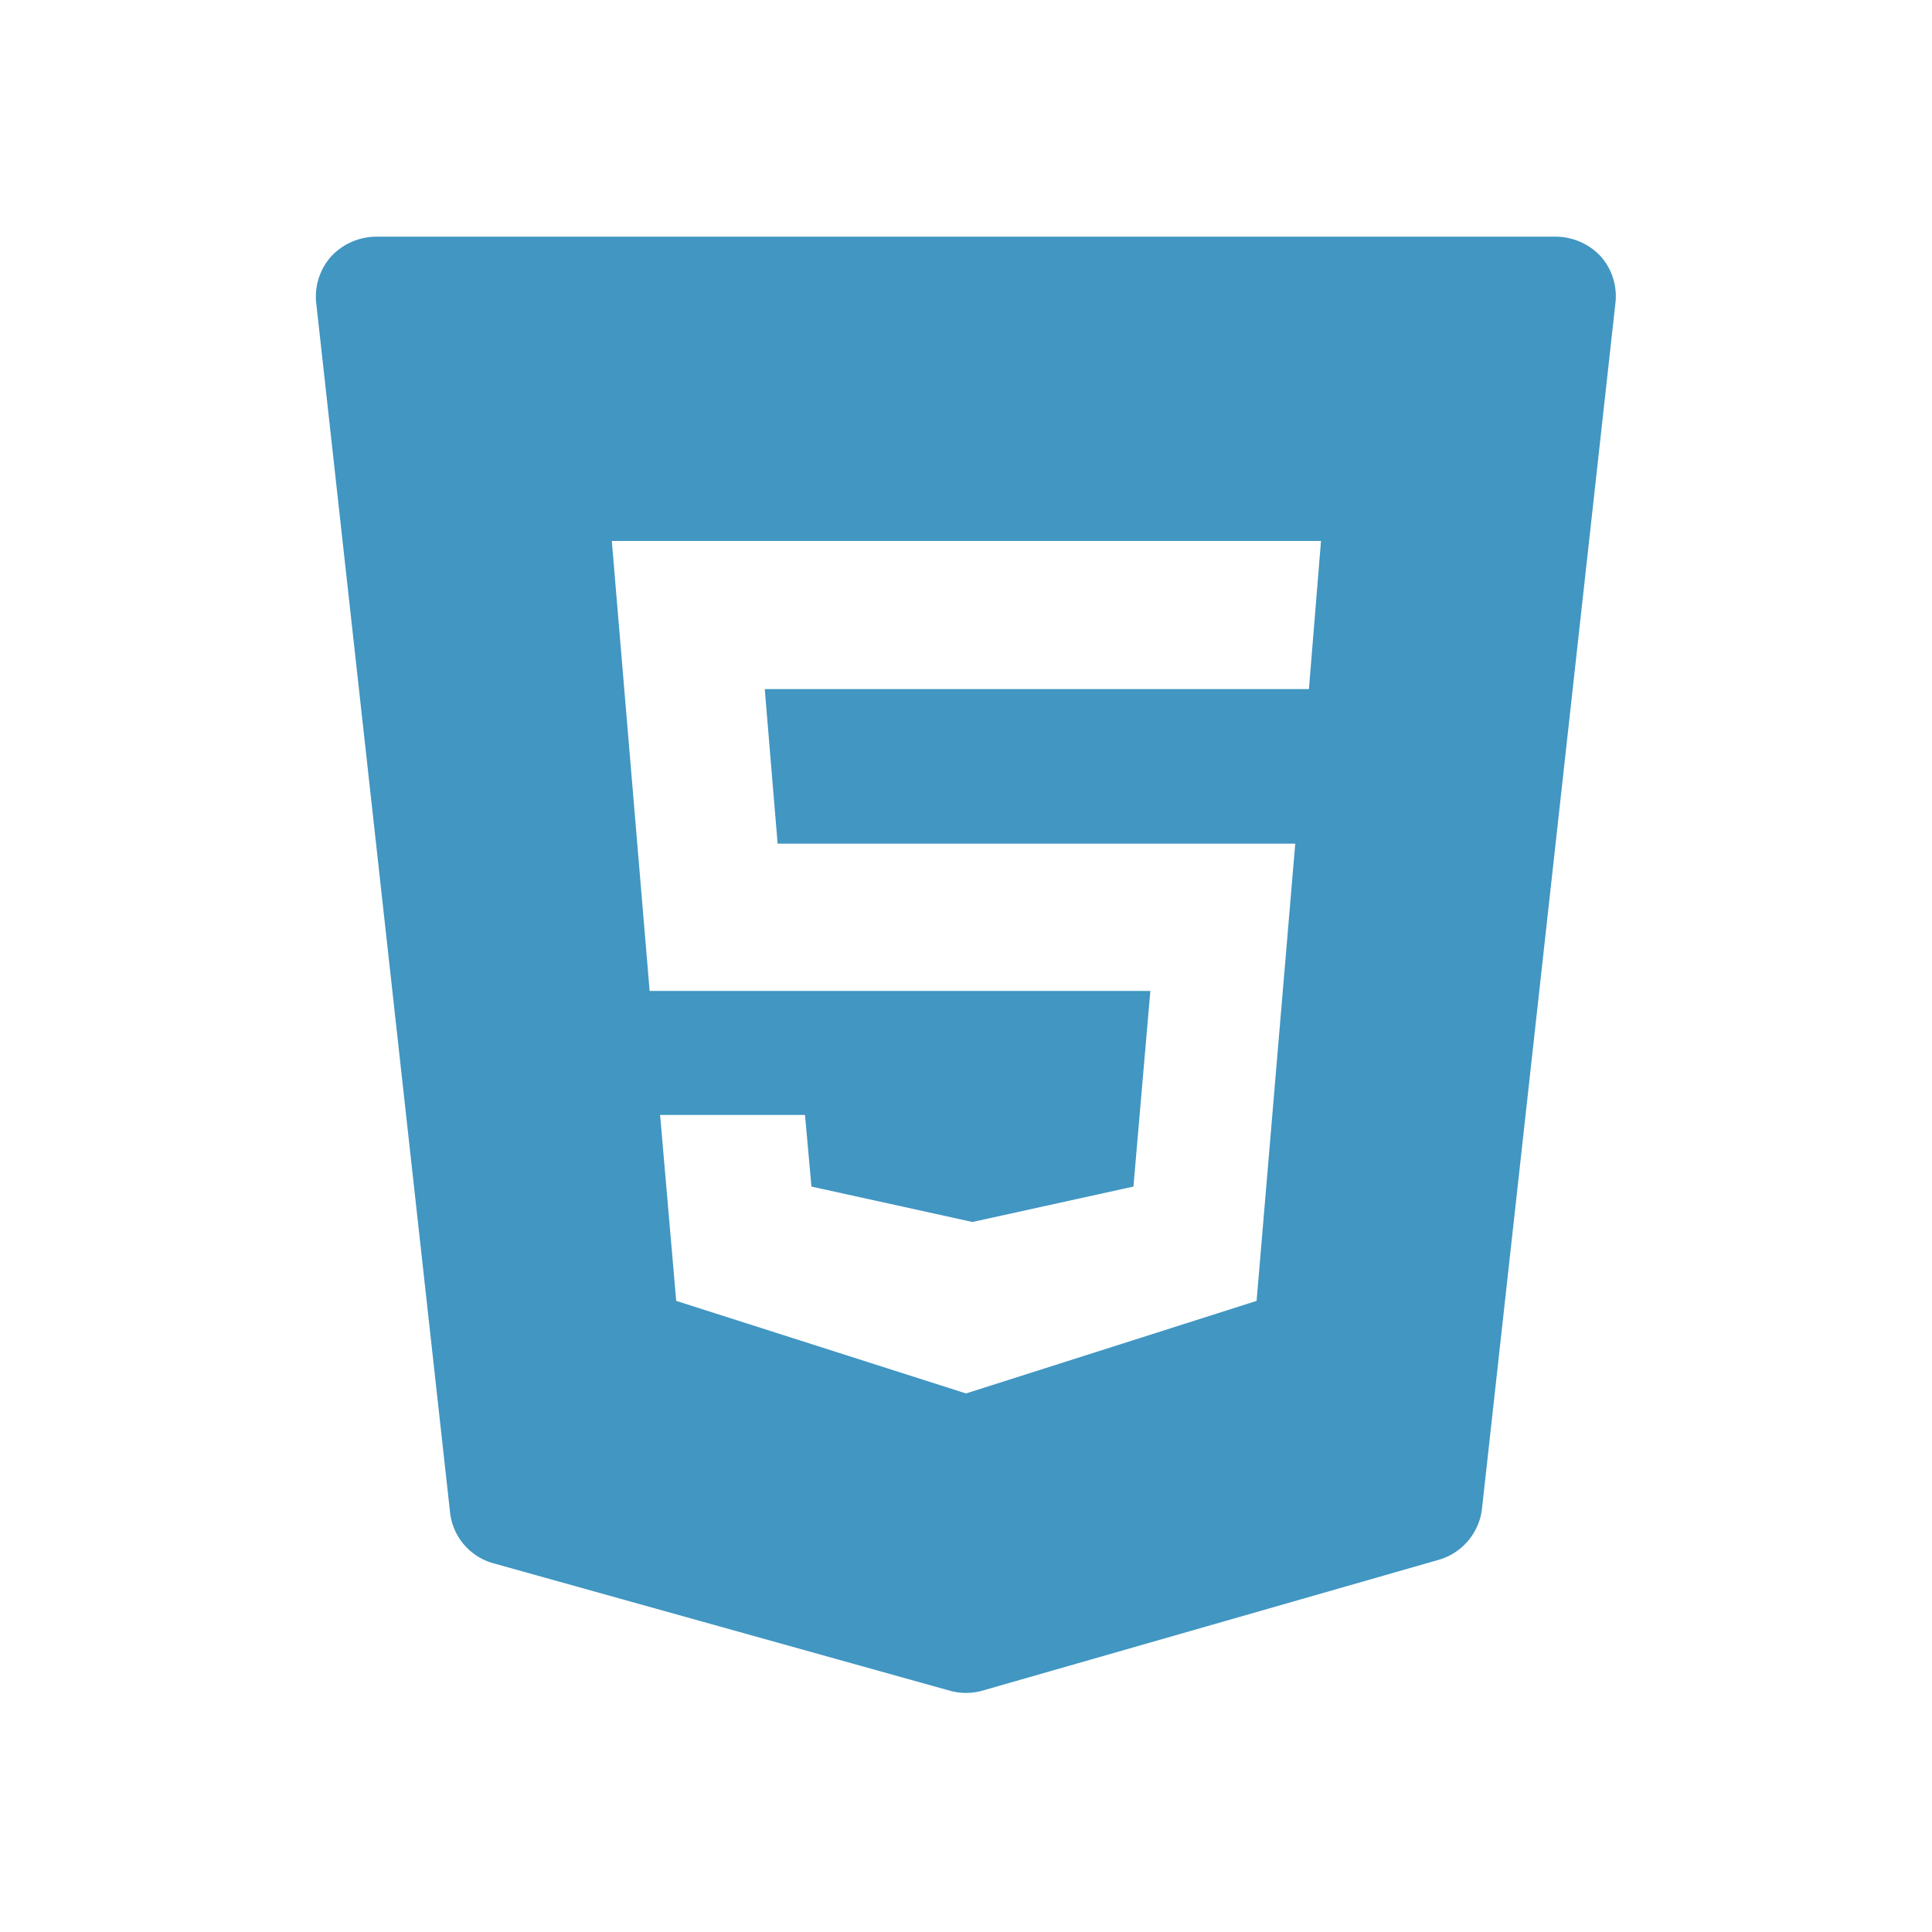 <svg id="Layer_2" data-name="Layer 2" xmlns="http://www.w3.org/2000/svg" viewBox="0 0 24 24"><defs><style>.cls-1{fill:#4196c2;}</style></defs><path class="cls-1" d="M19.89,3.19a.77.77,0,0,0-.57-.25H4.68a.77.77,0,0,0-.57.25.75.75,0,0,0-.18.59l1.66,15a.74.74,0,0,0,.54.64L11.79,21a.75.75,0,0,0,.42,0l5.65-1.62a.75.75,0,0,0,.55-.64l1.66-15A.75.75,0,0,0,19.89,3.19ZM16.26,8.56H9.5l.16,1.92h6.43l-.48,5.68L12,17.31h0L8.4,16.16l-.2-2.31H10l.08.89,2,.44,2-.44.21-2.43H8.07L7.6,6.72h8.81Z"/></svg>